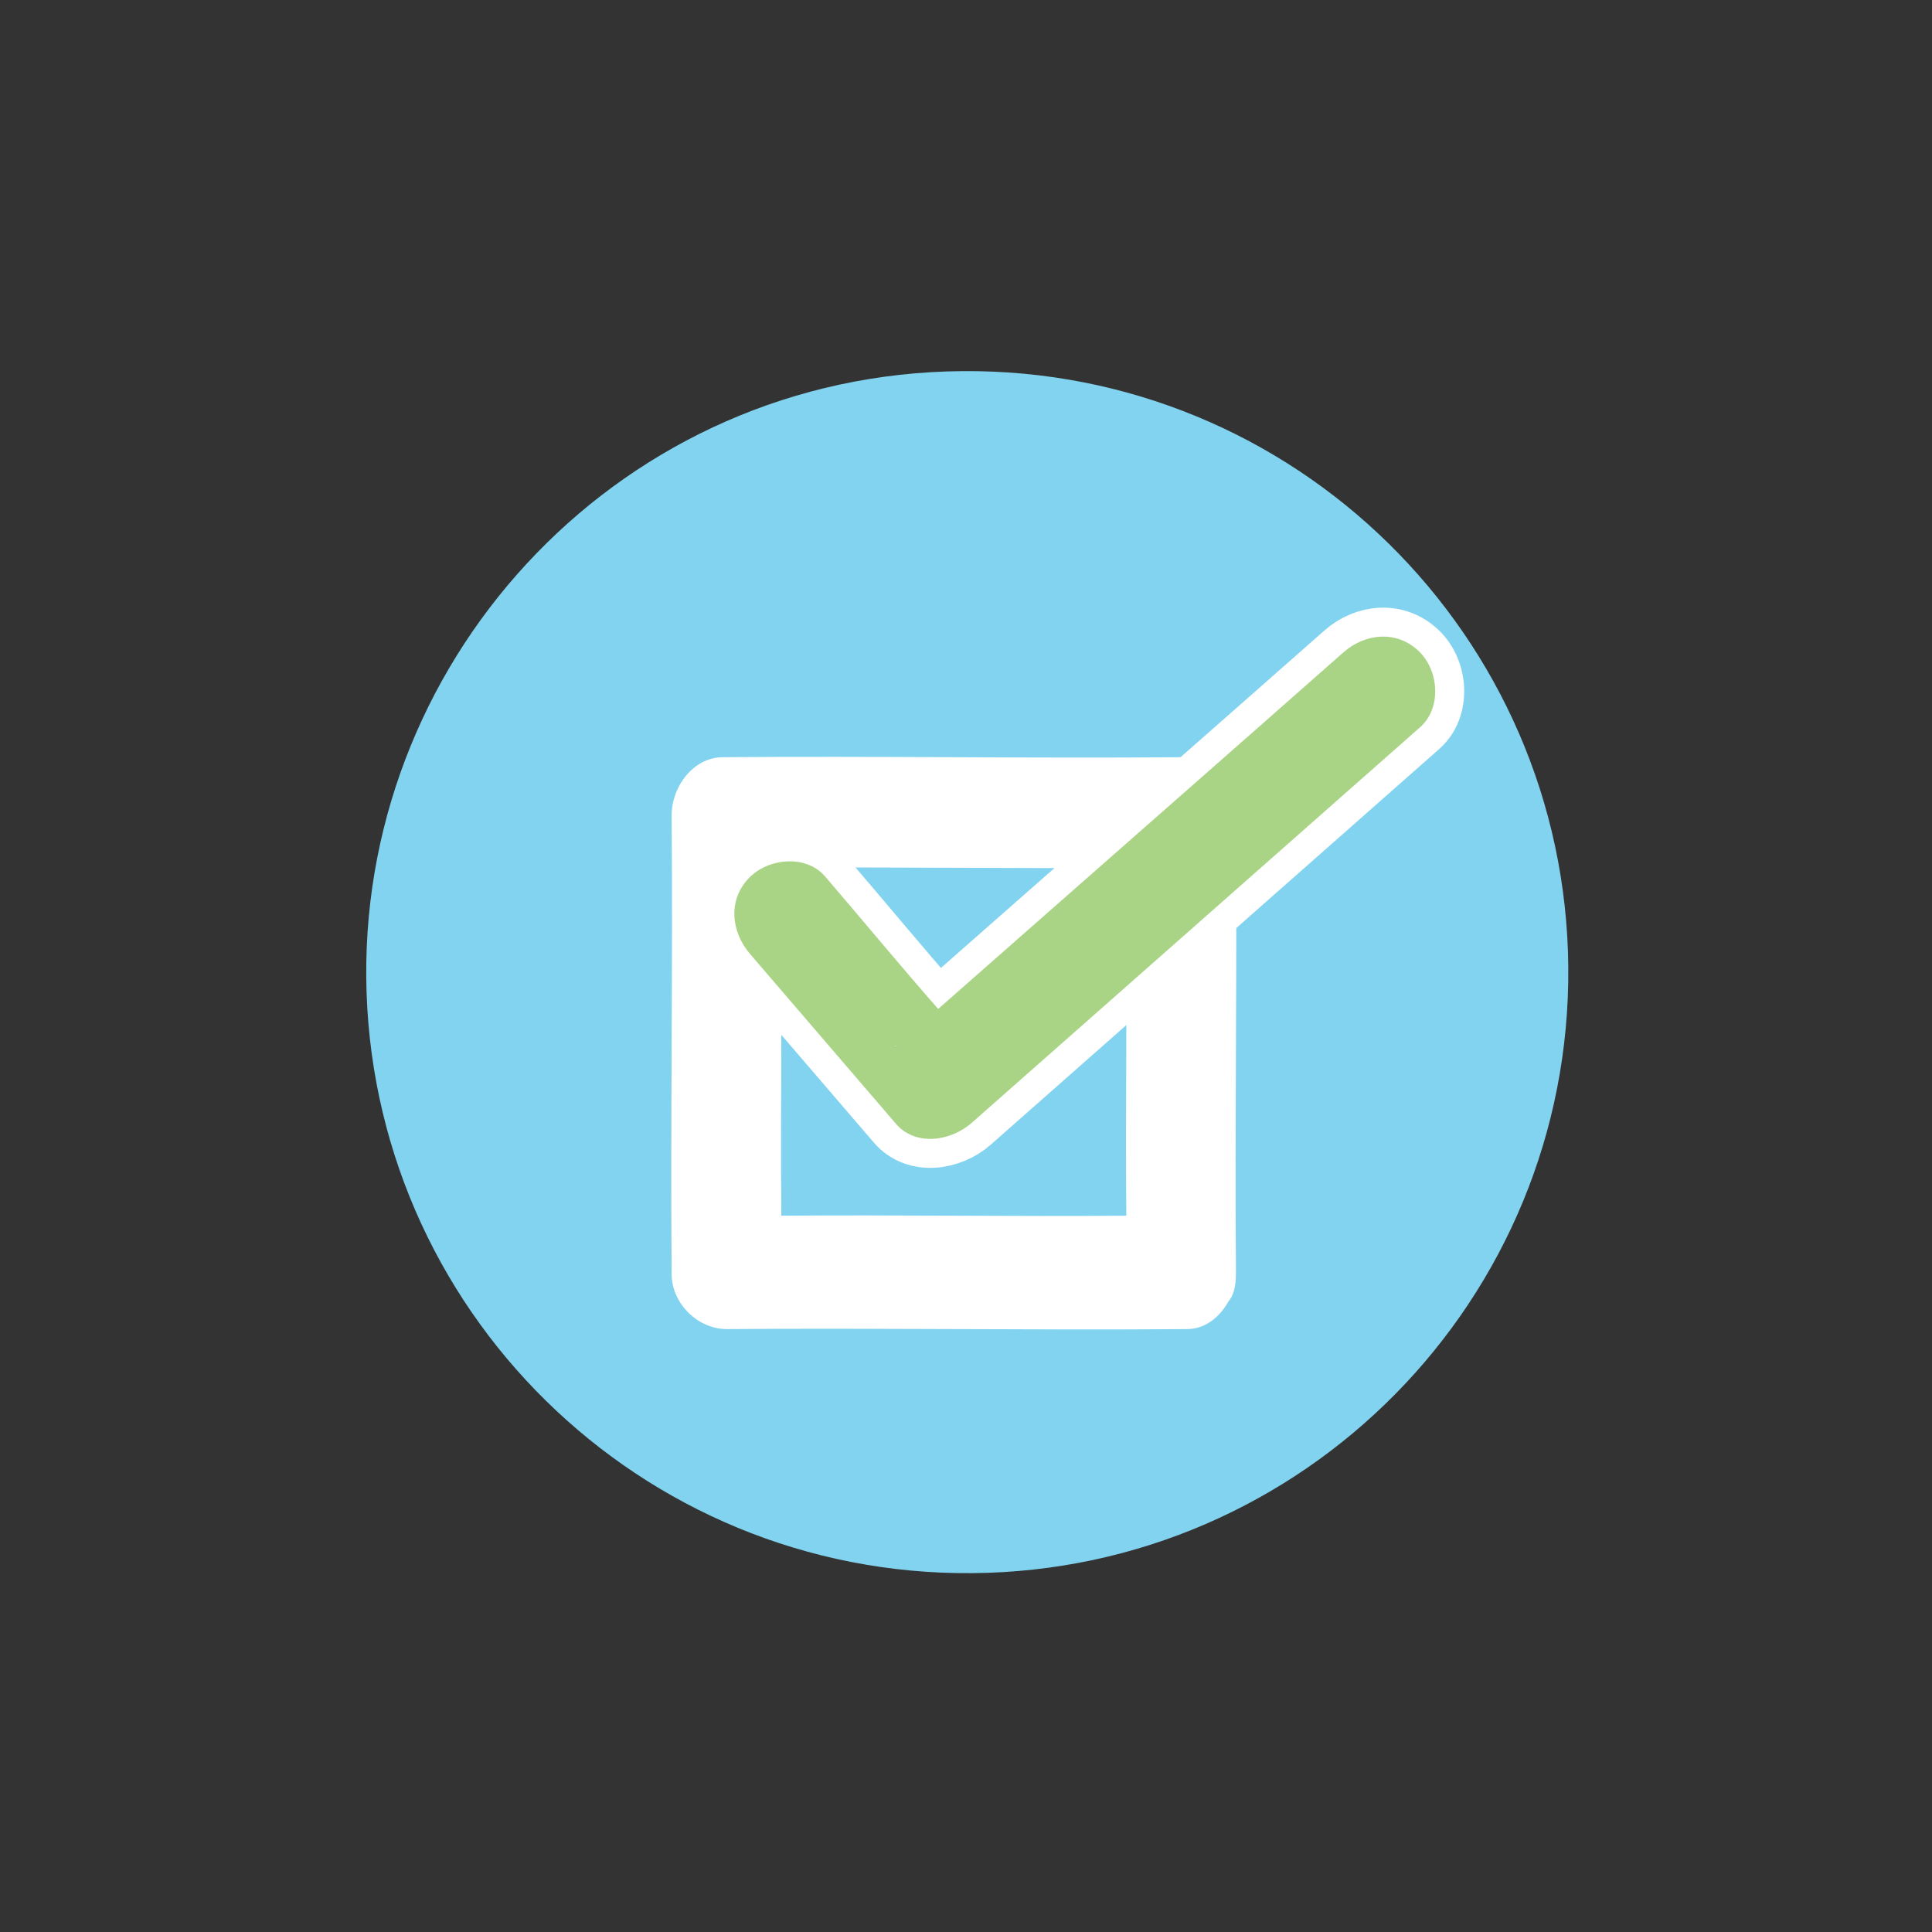 <?xml version="1.0" encoding="utf-8"?>
<!-- Generator: Adobe Illustrator 16.0.0, SVG Export Plug-In . SVG Version: 6.00 Build 0)  -->
<!DOCTYPE svg PUBLIC "-//W3C//DTD SVG 1.1//EN" "http://www.w3.org/Graphics/SVG/1.1/DTD/svg11.dtd">
<svg version="1.1" id="Layer_1" xmlns="http://www.w3.org/2000/svg" xmlns:xlink="http://www.w3.org/1999/xlink" x="0px" y="0px"
	 width="100px" height="100px" viewBox="0 0 100 100" enable-background="new 0 0 100 100" xml:space="preserve">
<rect x="0" y="0" width="100" height="100" fill="#333333" stroke="none"/>
<g>
	<path id="background_17_" fill="#81D3F0" d="M81.174,50.059c0.144,17.181-13.67,31.224-30.85,31.367
		c-17.18,0.143-31.225-13.67-31.367-30.851c-0.139-16.812,13.351-31.221,30.851-31.366C66.987,19.066,81.032,32.879,81.174,50.059z"
		/>
	<path fill="#FFFFFF" d="M63.971,41.991c-0.014-1.511-1.334-2.812-2.846-2.798c-7.91,0.066-15.82-0.066-23.729,0
		c-1.513,0.013-2.646,1.531-2.632,3.043c0.066,7.91-0.065,15.82,0,23.73c0.013,1.512,1.363,2.84,2.875,2.828
		c7.91-0.064,15.841,0.064,23.818,0c1.021-0.011,1.729-0.722,2.133-1.437c0.359-0.438,0.39-1.021,0.381-1.748
		C63.909,57.861,64.039,49.902,63.971,41.991z M58.297,62.924c-6.023,0.049-11.871-0.049-17.857,0
		c-0.049-6.002,0.049-12.006,0-18.008c6.002-0.051,11.855,0.051,17.857,0C58.346,50.946,58.248,56.986,58.297,62.924z"/>
	<path fill="none" d="M42.358,54.162c0.012-0.01,0.022-0.02,0.035-0.029c-0.021,0-0.041,0-0.062,0.002
		C42.34,54.133,42.351,54.17,42.358,54.162z"/>
	<path fill="#A6D2AB" stroke="#FFFFFF" stroke-width="3" stroke-miterlimit="10" d="M73.463,33.729
		c-1.136-1.115-2.789-0.966-3.922,0.032c-5.529,4.881-11.062,9.733-16.591,14.6c-1.463,1.285-2.926,2.572-4.389,3.861
		c-1.951-2.217-3.902-4.586-5.854-6.857c-0.986-1.148-2.928-0.951-3.92,0.059c-1.127,1.146-0.951,2.801,0.031,3.947
		c2.516,2.93,5.031,5.858,7.547,8.787c1.033,1.205,2.863,0.9,3.92-0.031c2.213-1.951,4.426-3.904,6.639-5.856
		c5.515-4.865,11.029-9.73,16.543-14.597c0.011-0.008,0.019-0.016,0.027-0.022C74.629,36.65,74.481,34.732,73.463,33.729z
		 M46.358,54.162c-0.008,0.008-0.019-0.027-0.024-0.027c0.02-0.002,0.039-0.002,0.061-0.002
		C46.381,54.143,46.37,54.152,46.358,54.162z"/>
	<path fill="#AAD485" d="M73.463,33.729c-1.136-1.115-2.789-0.966-3.922,0.032c-5.529,4.881-11.062,9.733-16.591,14.6
		c-1.463,1.285-2.926,2.572-4.389,3.861c-1.951-2.217-3.902-4.586-5.854-6.857c-0.986-1.148-2.928-0.951-3.92,0.059
		c-1.127,1.146-0.951,2.801,0.031,3.947c2.516,2.93,5.031,5.858,7.547,8.787c1.033,1.205,2.863,0.9,3.92-0.031
		c2.213-1.951,4.426-3.904,6.639-5.856c5.515-4.865,11.029-9.73,16.543-14.597c0.011-0.008,0.019-0.016,0.027-0.022
		C74.629,36.65,74.481,34.732,73.463,33.729z M46.358,54.162c-0.008,0.008-0.019-0.027-0.024-0.027
		c0.02-0.002,0.039-0.002,0.061-0.002C46.381,54.143,46.37,54.152,46.358,54.162z"/>
</g>
</svg>

